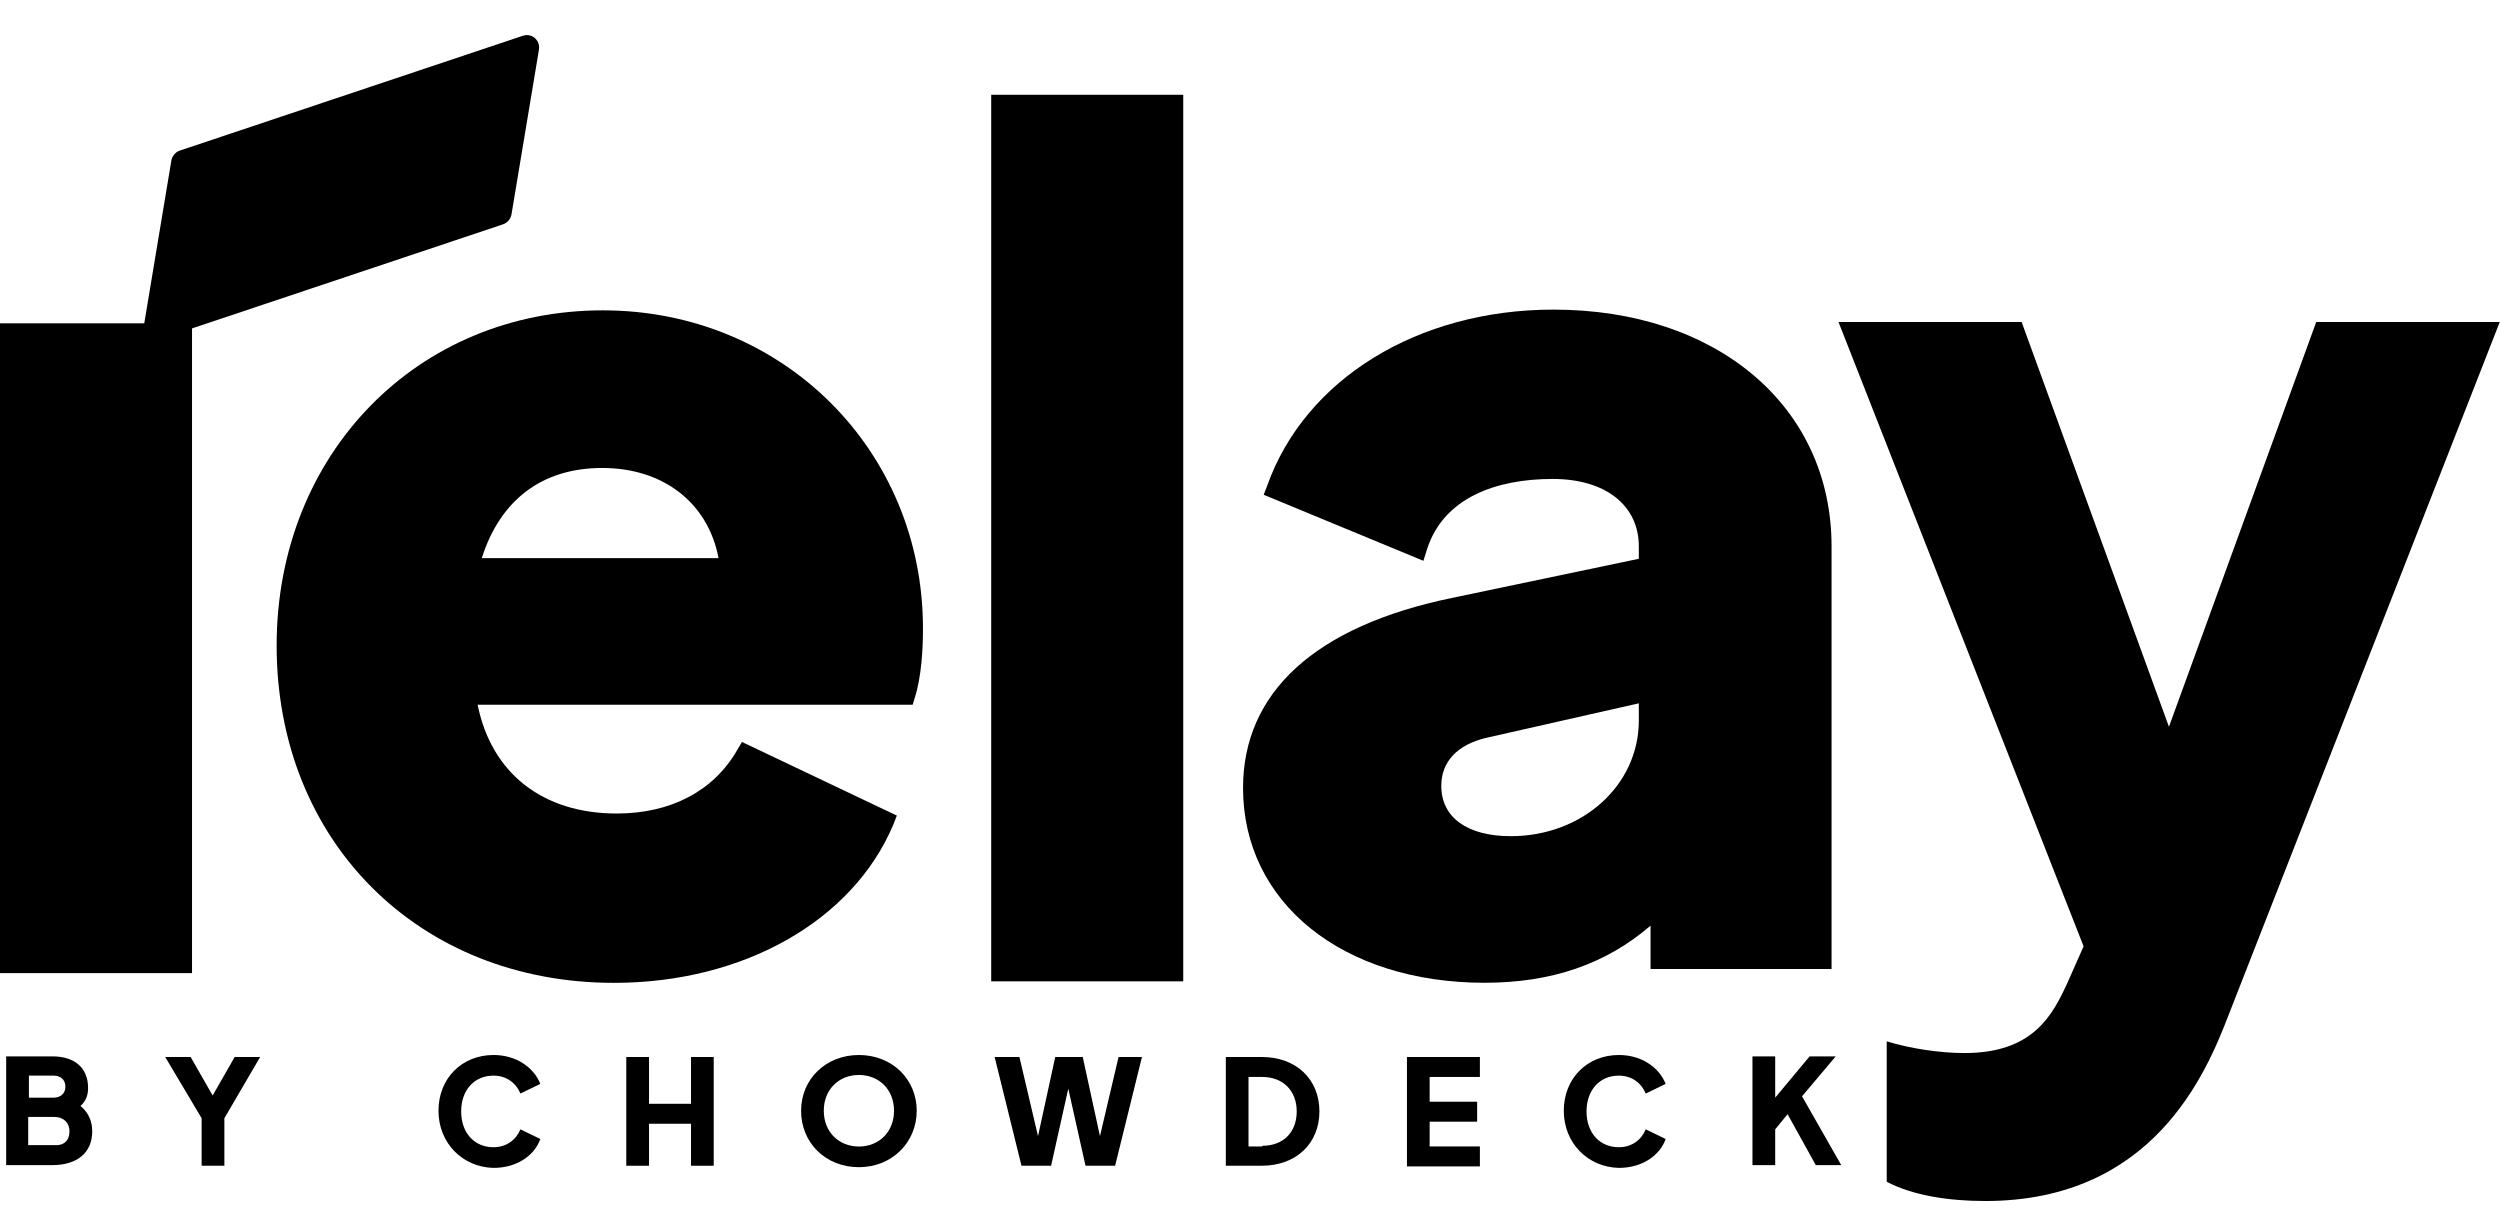 <svg width="64" height="31" viewBox="0 0 64 31" fill="none" xmlns="http://www.w3.org/2000/svg">
<path d="M2.361 28.964C2.361 29.51 1.973 29.827 1.339 29.827H0.158V27.043H1.339C1.92 27.043 2.255 27.343 2.255 27.854C2.255 28.03 2.202 28.188 2.061 28.312C2.29 28.506 2.361 28.735 2.361 28.964ZM0.74 28.1H1.374C1.55 28.1 1.674 27.994 1.674 27.818C1.674 27.642 1.55 27.536 1.374 27.536H0.74V28.1ZM1.779 28.964C1.779 28.735 1.621 28.594 1.392 28.594H0.722V29.316H1.392C1.638 29.334 1.779 29.193 1.779 28.964Z" fill="black"/>
<path d="M6.66 27.059L5.744 28.627V29.843H5.162V28.627L4.229 27.059H4.88L5.444 28.045L6.008 27.059H6.66Z" fill="black"/>
<path d="M11.225 28.435C11.225 27.607 11.824 27.008 12.634 27.008C13.233 27.008 13.674 27.343 13.832 27.748L13.322 27.995C13.216 27.73 12.969 27.536 12.634 27.536C12.141 27.536 11.806 27.907 11.806 28.453C11.806 28.999 12.141 29.369 12.634 29.369C12.969 29.369 13.216 29.175 13.322 28.911L13.832 29.158C13.692 29.563 13.251 29.898 12.634 29.898C11.841 29.88 11.225 29.263 11.225 28.435Z" fill="black"/>
<path d="M16.033 27.059H16.615V28.257H17.69V27.059H18.271V29.843H17.69V28.768H16.615V29.843H16.033V27.059Z" fill="black"/>
<path d="M20.508 28.435C20.508 27.625 21.142 27.008 21.988 27.008C22.834 27.008 23.468 27.625 23.468 28.435C23.468 29.246 22.834 29.88 21.988 29.88C21.142 29.88 20.508 29.263 20.508 28.435ZM22.887 28.435C22.887 27.889 22.499 27.519 21.988 27.519C21.477 27.519 21.089 27.889 21.089 28.435C21.089 28.981 21.477 29.351 21.988 29.351C22.499 29.351 22.887 28.981 22.887 28.435Z" fill="black"/>
<path d="M29.234 27.059L28.547 29.843H27.789L27.348 27.869L26.908 29.843H26.15L25.463 27.059H26.097L26.573 29.085L27.014 27.059H27.718L28.159 29.085L28.635 27.059H29.234Z" fill="black"/>
<path d="M31.381 27.059H32.297C33.196 27.059 33.777 27.64 33.777 28.451C33.777 29.261 33.196 29.843 32.297 29.843H31.381V27.059ZM32.315 29.332C32.861 29.332 33.196 28.979 33.196 28.451C33.196 27.922 32.843 27.57 32.315 27.57H31.962V29.349H32.315V29.332Z" fill="black"/>
<path d="M36.018 27.059H37.885V27.57H36.599V28.204H37.815V28.715H36.599V29.349H37.885V29.86H36.018V27.059Z" fill="black"/>
<path d="M40.033 28.435C40.033 27.607 40.632 27.008 41.443 27.008C42.042 27.008 42.483 27.343 42.641 27.748L42.13 27.995C42.024 27.73 41.778 27.536 41.443 27.536C40.95 27.536 40.615 27.907 40.615 28.453C40.615 28.999 40.95 29.369 41.443 29.369C41.778 29.369 42.024 29.175 42.13 28.911L42.641 29.158C42.5 29.563 42.06 29.898 41.443 29.898C40.65 29.88 40.033 29.263 40.033 28.435Z" fill="black"/>
<path d="M47.136 29.827H46.484L45.762 28.523L45.445 28.911V29.827H44.863V27.043H45.445V28.1L46.326 27.043H46.995L46.132 28.065L47.136 29.827Z" fill="black"/>
<path d="M64 8.227L57.057 25.971C56.476 27.486 55.119 30.746 50.82 30.746C49.886 30.746 48.969 30.605 48.3 30.253V26.658C48.864 26.834 49.639 26.958 50.291 26.958C52.053 26.958 52.547 25.988 52.934 25.143L53.34 24.226L47.066 8.244H51.754L55.525 18.605L59.295 8.244H64V8.227Z" fill="black"/>
<path d="M15.716 25.161C10.712 25.161 7.082 21.531 7.082 16.527C7.082 11.628 10.677 7.945 15.434 7.945C20.034 7.945 23.628 11.522 23.628 16.086C23.628 16.597 23.593 17.32 23.417 17.866L23.364 18.042H12.227C12.58 19.787 13.884 20.826 15.787 20.826C17.179 20.826 18.271 20.245 18.87 19.205L18.994 18.994L22.959 20.879L22.87 21.108C21.831 23.575 19.029 25.161 15.716 25.161ZM18.395 14.289C18.13 12.879 16.985 11.98 15.417 11.98C13.884 11.98 12.809 12.791 12.333 14.289H18.395Z" fill="black"/>
<path d="M30.291 2.426H25.375V25.122H30.291V2.426Z" fill="black"/>
<path d="M4.916 8.277H0V24.912H4.916V8.277Z" fill="black"/>
<path d="M4.6 3.856L13.393 0.913C13.622 0.843 13.833 1.036 13.798 1.266L13.093 5.495C13.075 5.6 12.987 5.706 12.882 5.741L4.089 8.684C3.86 8.754 3.648 8.561 3.684 8.332L4.388 4.103C4.406 3.997 4.494 3.891 4.6 3.856Z" fill="black"/>
<path d="M38.007 25.159C34.377 25.159 31.822 23.115 31.822 20.172C31.822 17.723 33.672 16.031 37.161 15.309L41.954 14.305V13.987C41.954 12.93 41.091 12.261 39.752 12.261C38.307 12.261 36.95 12.736 36.527 14.075L36.439 14.357L32.351 12.666L32.439 12.437C33.408 9.706 36.298 7.926 39.769 7.926C43.963 7.926 46.888 10.41 46.888 13.987V24.807H42.254V23.697C41.108 24.683 39.717 25.159 38.007 25.159ZM38.06 18.886C37.302 19.062 36.897 19.503 36.897 20.119C36.897 20.93 37.567 21.406 38.677 21.406C40.509 21.406 41.954 20.102 41.954 18.445V18.005L38.06 18.886Z" fill="black"/>
</svg>
